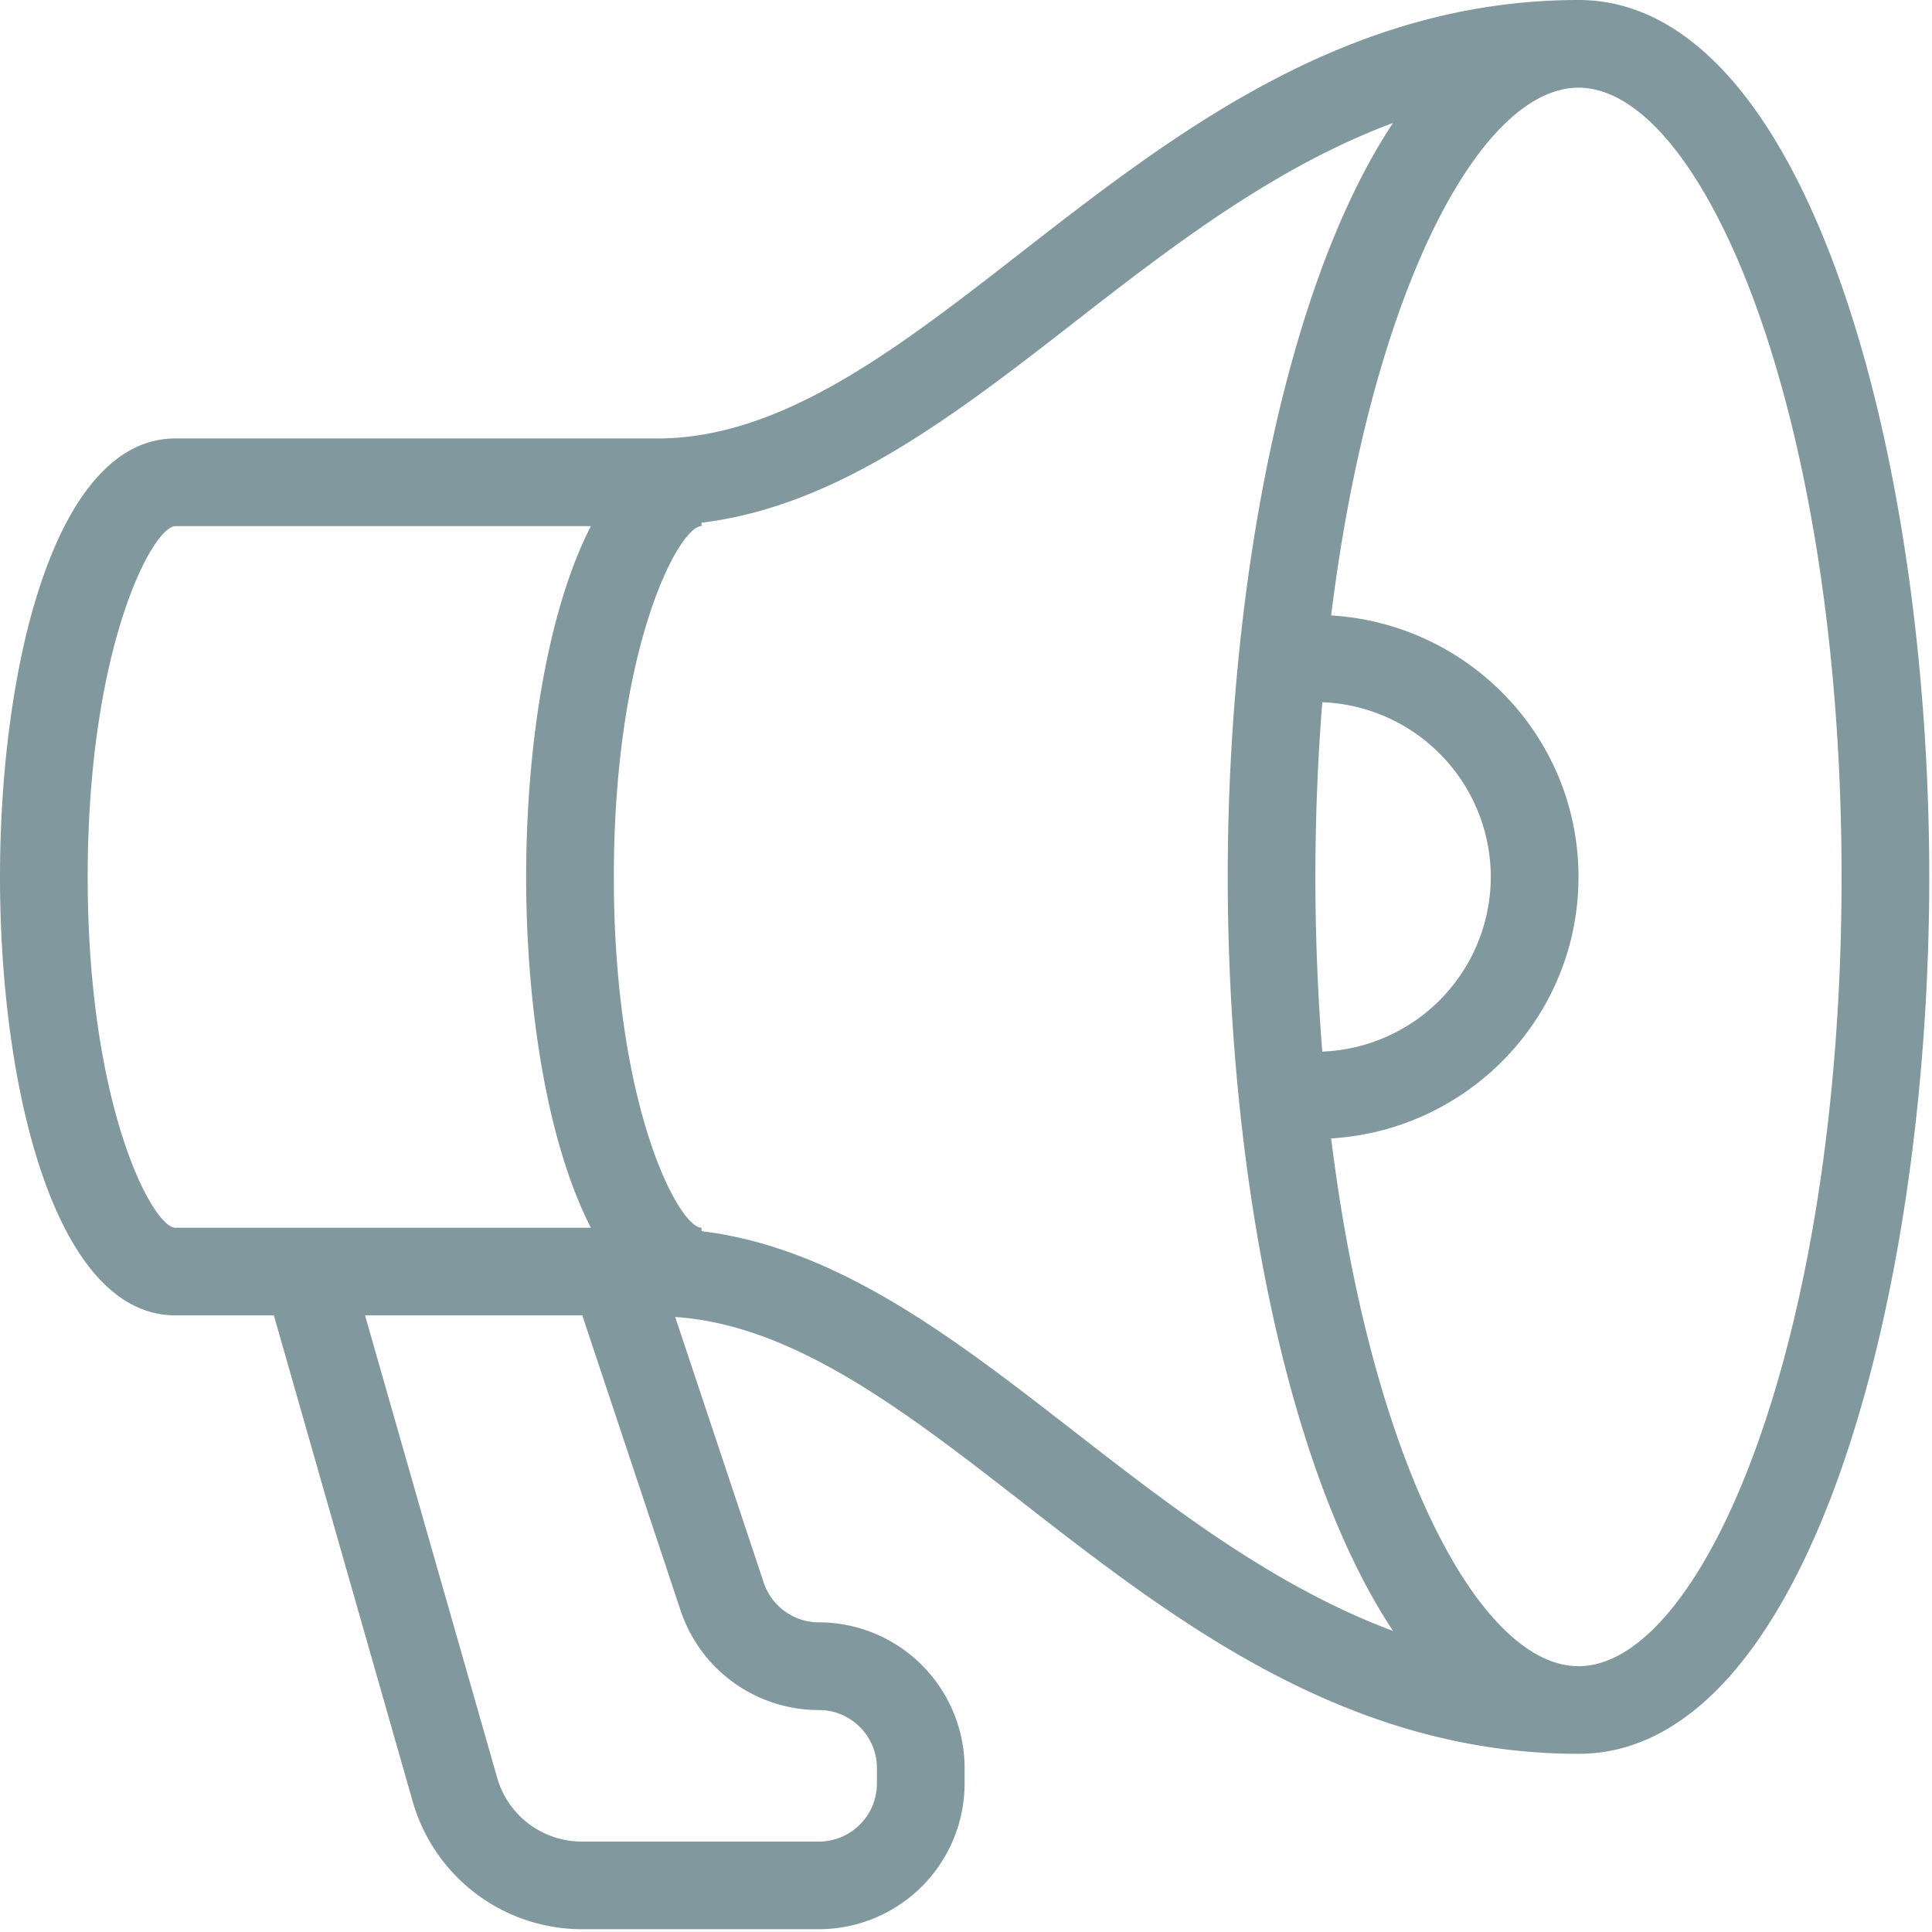 <svg xmlns="http://www.w3.org/2000/svg" width="36" height="36" viewBox="0 0 36 36">
    <path fill="#82989F" fill-rule="nonzero" d="M29.413 0c-4.34 0-7.554 2.502-10.392 4.71-2.286 1.78-4.446 3.46-6.766 3.46H3.268C1.023 8.17 0 12.405 0 16.34c0 3.936 1.023 8.17 3.268 8.17h1.835l2.59 9.068a3.283 3.283 0 0 0 3.143 2.37h4.423a2.719 2.719 0 0 0 2.715-2.715v-.287a2.719 2.719 0 0 0-2.715-2.716c-.467 0-.88-.298-1.028-.74l-1.65-4.95c2.197.147 4.261 1.735 6.44 3.43 2.838 2.209 6.053 4.71 10.392 4.71 4.245 0 6.536-8.418 6.536-16.34 0-7.92-2.29-16.34-6.536-16.34zM3.268 22.877c-.42 0-1.634-2.248-1.634-6.537 0-4.288 1.214-6.536 1.634-6.536h7.742c-.818 1.593-1.206 4.12-1.206 6.536 0 2.418.388 4.944 1.206 6.537H3.268zm9.413 7.13a2.713 2.713 0 0 0 2.577 1.857c.597 0 1.082.485 1.082 1.082v.287c0 .597-.485 1.082-1.082 1.082h-4.422a1.64 1.64 0 0 1-1.571-1.185l-2.463-8.62h4.048l1.831 5.496zm7.344-3.326c-2.271-1.768-4.433-3.433-6.953-3.74v-.064c-.42 0-1.634-2.248-1.634-6.537 0-4.288 1.215-6.536 1.634-6.536V9.74c2.52-.308 4.682-1.973 6.953-3.74 1.849-1.44 3.747-2.895 5.932-3.709-2.017 3.041-3.08 8.658-3.08 14.05 0 5.391 1.063 11.008 3.08 14.049-2.185-.814-4.083-2.27-5.932-3.71zm4.614-13.596a3.265 3.265 0 0 1 3.14 3.255 3.265 3.265 0 0 1-3.14 3.255 41.255 41.255 0 0 1 0-6.51zm4.774 17.962c-1.853 0-3.87-3.863-4.609-9.834 2.565-.156 4.609-2.27 4.609-4.873 0-2.602-2.044-4.717-4.609-4.872.738-5.971 2.756-9.834 4.609-9.834 2.318 0 4.902 6.04 4.902 14.706 0 8.667-2.584 14.707-4.902 14.707z"/>
</svg>
